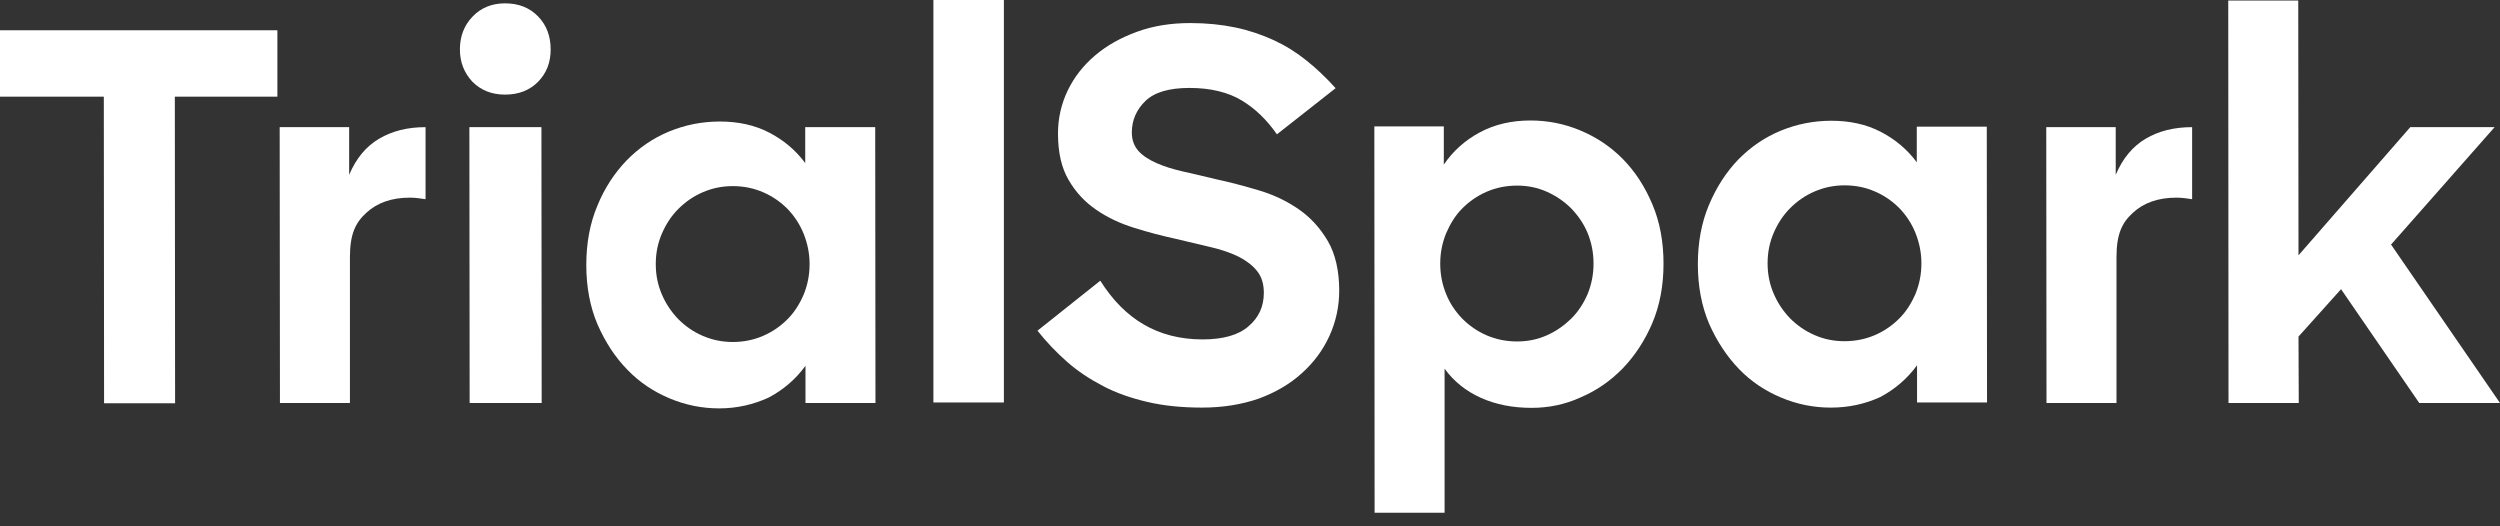 <svg width="133" height="28" viewBox="0 0 133 28" fill="none" xmlns="http://www.w3.org/2000/svg">
  <rect x="0" y="0" width="133" height="28" fill="#333333" stroke="none"/>
  <path fill-rule="evenodd" clip-rule="evenodd" d="M0 1.609V5.142H5.523L5.537 21.453H9.315L9.301 5.142H14.757V1.609H0Z" fill="#ffffff"/>
  <path d="M24.971 6.765H28.804L28.817 21.44H24.985L24.971 6.765ZM24.467 2.632C24.467 1.923 24.699 1.337 25.149 0.873C25.599 0.409 26.172 0.178 26.867 0.178C27.59 0.178 28.176 0.409 28.626 0.873C29.076 1.337 29.295 1.923 29.295 2.632C29.295 3.328 29.076 3.887 28.626 4.351C28.176 4.801 27.604 5.033 26.867 5.033C26.158 5.033 25.585 4.801 25.135 4.351C24.699 3.887 24.467 3.314 24.467 2.632Z" fill="#ffffff"/>
  <path d="M38.978 18.194C39.565 18.194 40.097 18.084 40.601 17.866C41.106 17.648 41.529 17.348 41.897 16.98C42.265 16.611 42.538 16.175 42.756 15.67C42.961 15.166 43.07 14.634 43.07 14.047C43.07 13.488 42.961 12.956 42.756 12.438C42.551 11.934 42.265 11.497 41.897 11.115C41.529 10.747 41.106 10.447 40.601 10.229C40.097 10.011 39.565 9.901 38.978 9.901C38.419 9.901 37.887 10.011 37.383 10.229C36.878 10.447 36.455 10.747 36.087 11.115C35.719 11.483 35.432 11.92 35.214 12.425C34.996 12.929 34.887 13.461 34.887 14.047C34.887 14.634 34.996 15.166 35.214 15.67C35.432 16.175 35.719 16.598 36.087 16.98C36.455 17.348 36.878 17.648 37.383 17.866C37.887 18.084 38.419 18.194 38.978 18.194ZM38.255 21.726C37.355 21.726 36.469 21.549 35.623 21.194C34.778 20.839 34.014 20.335 33.373 19.666C32.718 18.998 32.2 18.194 31.791 17.266C31.395 16.339 31.191 15.275 31.191 14.102C31.191 12.943 31.382 11.893 31.777 10.952C32.159 10.011 32.691 9.206 33.332 8.538C33.987 7.869 34.737 7.351 35.596 6.996C36.455 6.642 37.355 6.465 38.296 6.465C39.278 6.465 40.151 6.656 40.915 7.051C41.679 7.447 42.32 7.978 42.838 8.674V6.765H46.561L46.575 21.439H42.852V19.462C42.32 20.185 41.665 20.744 40.888 21.153C40.083 21.521 39.21 21.726 38.255 21.726Z" fill="#ffffff"/>
  <path d="M53.407 0H49.657V21.412H53.407V0Z" fill="#ffffff"/>
  <path fill-rule="evenodd" clip-rule="evenodd" d="M63.95 21.684C62.886 21.684 61.917 21.589 61.045 21.384C60.172 21.18 59.381 20.907 58.685 20.539C57.976 20.171 57.335 19.748 56.762 19.243C56.189 18.739 55.671 18.193 55.194 17.593L58.535 14.934C59.19 15.97 59.954 16.747 60.854 17.266C61.74 17.784 62.79 18.057 63.977 18.057C65.068 18.057 65.886 17.825 66.418 17.361C66.964 16.898 67.236 16.311 67.236 15.575C67.236 15.124 67.127 14.743 66.895 14.443C66.664 14.143 66.35 13.897 65.941 13.679C65.532 13.474 65.041 13.297 64.468 13.161C63.895 13.024 63.268 12.874 62.572 12.711C61.822 12.547 61.086 12.356 60.349 12.124C59.599 11.892 58.931 11.579 58.331 11.169C57.731 10.76 57.24 10.242 56.858 9.587C56.476 8.946 56.285 8.114 56.285 7.105C56.285 6.287 56.462 5.523 56.803 4.814C57.144 4.105 57.635 3.477 58.263 2.946C58.89 2.414 59.626 2.005 60.486 1.691C61.345 1.377 62.286 1.227 63.322 1.227C64.195 1.227 64.986 1.309 65.709 1.459C66.432 1.609 67.114 1.841 67.741 2.127C68.368 2.414 68.941 2.768 69.487 3.205C70.019 3.627 70.537 4.118 71.055 4.691L67.932 7.146C67.4 6.382 66.786 5.782 66.064 5.346C65.341 4.91 64.413 4.678 63.281 4.678C62.19 4.678 61.413 4.91 60.935 5.373C60.458 5.837 60.213 6.396 60.213 7.051C60.213 7.446 60.336 7.774 60.567 8.033C60.799 8.292 61.127 8.496 61.522 8.674C61.917 8.851 62.395 9.001 62.94 9.124C63.486 9.246 64.059 9.383 64.686 9.533C65.45 9.697 66.213 9.901 66.991 10.133C67.768 10.365 68.478 10.706 69.105 11.142C69.732 11.579 70.237 12.138 70.646 12.833C71.041 13.515 71.246 14.402 71.246 15.466C71.246 16.311 71.069 17.116 70.728 17.866C70.387 18.616 69.896 19.284 69.255 19.857C68.627 20.43 67.85 20.88 66.964 21.207C66.05 21.521 65.054 21.684 63.95 21.684Z" fill="#ffffff"/>
  <path d="M80.711 18.166C81.271 18.166 81.802 18.057 82.293 17.839C82.784 17.621 83.207 17.321 83.589 16.952C83.957 16.584 84.244 16.148 84.462 15.643C84.666 15.139 84.776 14.607 84.776 14.02C84.776 13.434 84.666 12.902 84.462 12.397C84.257 11.906 83.957 11.47 83.589 11.088C83.221 10.72 82.784 10.42 82.293 10.201C81.802 9.983 81.284 9.874 80.711 9.874C80.125 9.874 79.593 9.983 79.088 10.201C78.584 10.42 78.161 10.72 77.793 11.088C77.425 11.456 77.152 11.906 76.934 12.411C76.729 12.915 76.62 13.447 76.62 14.02C76.62 14.607 76.729 15.139 76.934 15.643C77.138 16.148 77.425 16.57 77.793 16.952C78.161 17.321 78.584 17.621 79.088 17.839C79.593 18.057 80.139 18.166 80.711 18.166ZM81.475 21.698C80.48 21.698 79.579 21.521 78.788 21.167C77.997 20.812 77.343 20.294 76.852 19.612V27.277H73.129L73.115 6.724H76.811V8.756C77.302 8.033 77.943 7.46 78.734 7.037C79.525 6.615 80.425 6.41 81.421 6.41C82.348 6.41 83.234 6.587 84.08 6.942C84.926 7.297 85.689 7.801 86.344 8.469C86.999 9.138 87.517 9.942 87.912 10.883C88.308 11.824 88.499 12.875 88.499 14.034C88.499 15.207 88.294 16.27 87.899 17.198C87.503 18.125 86.971 18.93 86.33 19.598C85.676 20.267 84.926 20.785 84.094 21.139C83.262 21.521 82.389 21.698 81.475 21.698Z" fill="#ffffff"/>
  <path d="M98.127 18.152C98.7 18.152 99.246 18.043 99.75 17.825C100.255 17.607 100.678 17.307 101.046 16.939C101.414 16.57 101.687 16.134 101.905 15.629C102.11 15.125 102.219 14.593 102.219 14.007C102.219 13.447 102.11 12.915 101.905 12.397C101.701 11.893 101.414 11.456 101.046 11.074C100.678 10.706 100.255 10.406 99.75 10.188C99.246 9.97 98.714 9.86 98.127 9.86C97.568 9.86 97.036 9.97 96.532 10.188C96.027 10.406 95.604 10.706 95.236 11.074C94.868 11.443 94.581 11.879 94.363 12.383C94.145 12.888 94.036 13.42 94.036 14.007C94.036 14.593 94.145 15.125 94.363 15.629C94.581 16.134 94.868 16.557 95.236 16.939C95.604 17.307 96.027 17.607 96.532 17.825C97.023 18.043 97.555 18.152 98.127 18.152ZM97.391 21.685C96.491 21.685 95.604 21.508 94.759 21.153C93.913 20.798 93.149 20.294 92.508 19.625C91.867 18.957 91.335 18.152 90.926 17.225C90.531 16.298 90.326 15.234 90.326 14.061C90.326 12.902 90.517 11.852 90.913 10.911C91.308 9.97 91.826 9.165 92.467 8.497C93.122 7.828 93.872 7.31 94.731 6.955C95.591 6.601 96.491 6.424 97.432 6.424C98.414 6.424 99.287 6.615 100.05 7.01C100.814 7.406 101.455 7.937 101.973 8.633V6.737H105.697L105.71 21.412H101.987V19.434C101.455 20.157 100.8 20.716 100.023 21.126C99.218 21.494 98.346 21.685 97.391 21.685Z" fill="#ffffff"/>
  <path fill-rule="evenodd" clip-rule="evenodd" d="M122.267 0.027H118.543L118.557 21.439H122.294L122.28 17.907L124.544 15.384L128.704 21.439H133L127.204 13.011L132.714 6.764H128.227L122.28 13.583L122.267 0.027Z" fill="#ffffff"/>
  <path fill-rule="evenodd" clip-rule="evenodd" d="M22.626 6.765C21.685 6.765 20.866 6.969 20.171 7.378C19.475 7.788 18.944 8.429 18.575 9.301V6.765H14.879L14.893 21.439H18.616V13.693C18.616 12.465 18.903 11.852 19.489 11.32C20.062 10.788 20.839 10.515 21.794 10.515C22.094 10.515 22.367 10.556 22.64 10.597V6.765H22.626Z" fill="#ffffff"/>
  <path fill-rule="evenodd" clip-rule="evenodd" d="M116.607 6.765C115.666 6.765 114.848 6.969 114.152 7.378C113.457 7.788 112.925 8.429 112.556 9.301V6.765H108.861L108.874 21.439H112.597V13.693C112.597 12.465 112.884 11.852 113.47 11.32C114.043 10.788 114.82 10.515 115.775 10.515C116.075 10.515 116.348 10.556 116.621 10.597V6.765H116.607Z" fill="#ffffff"/>
</svg>
